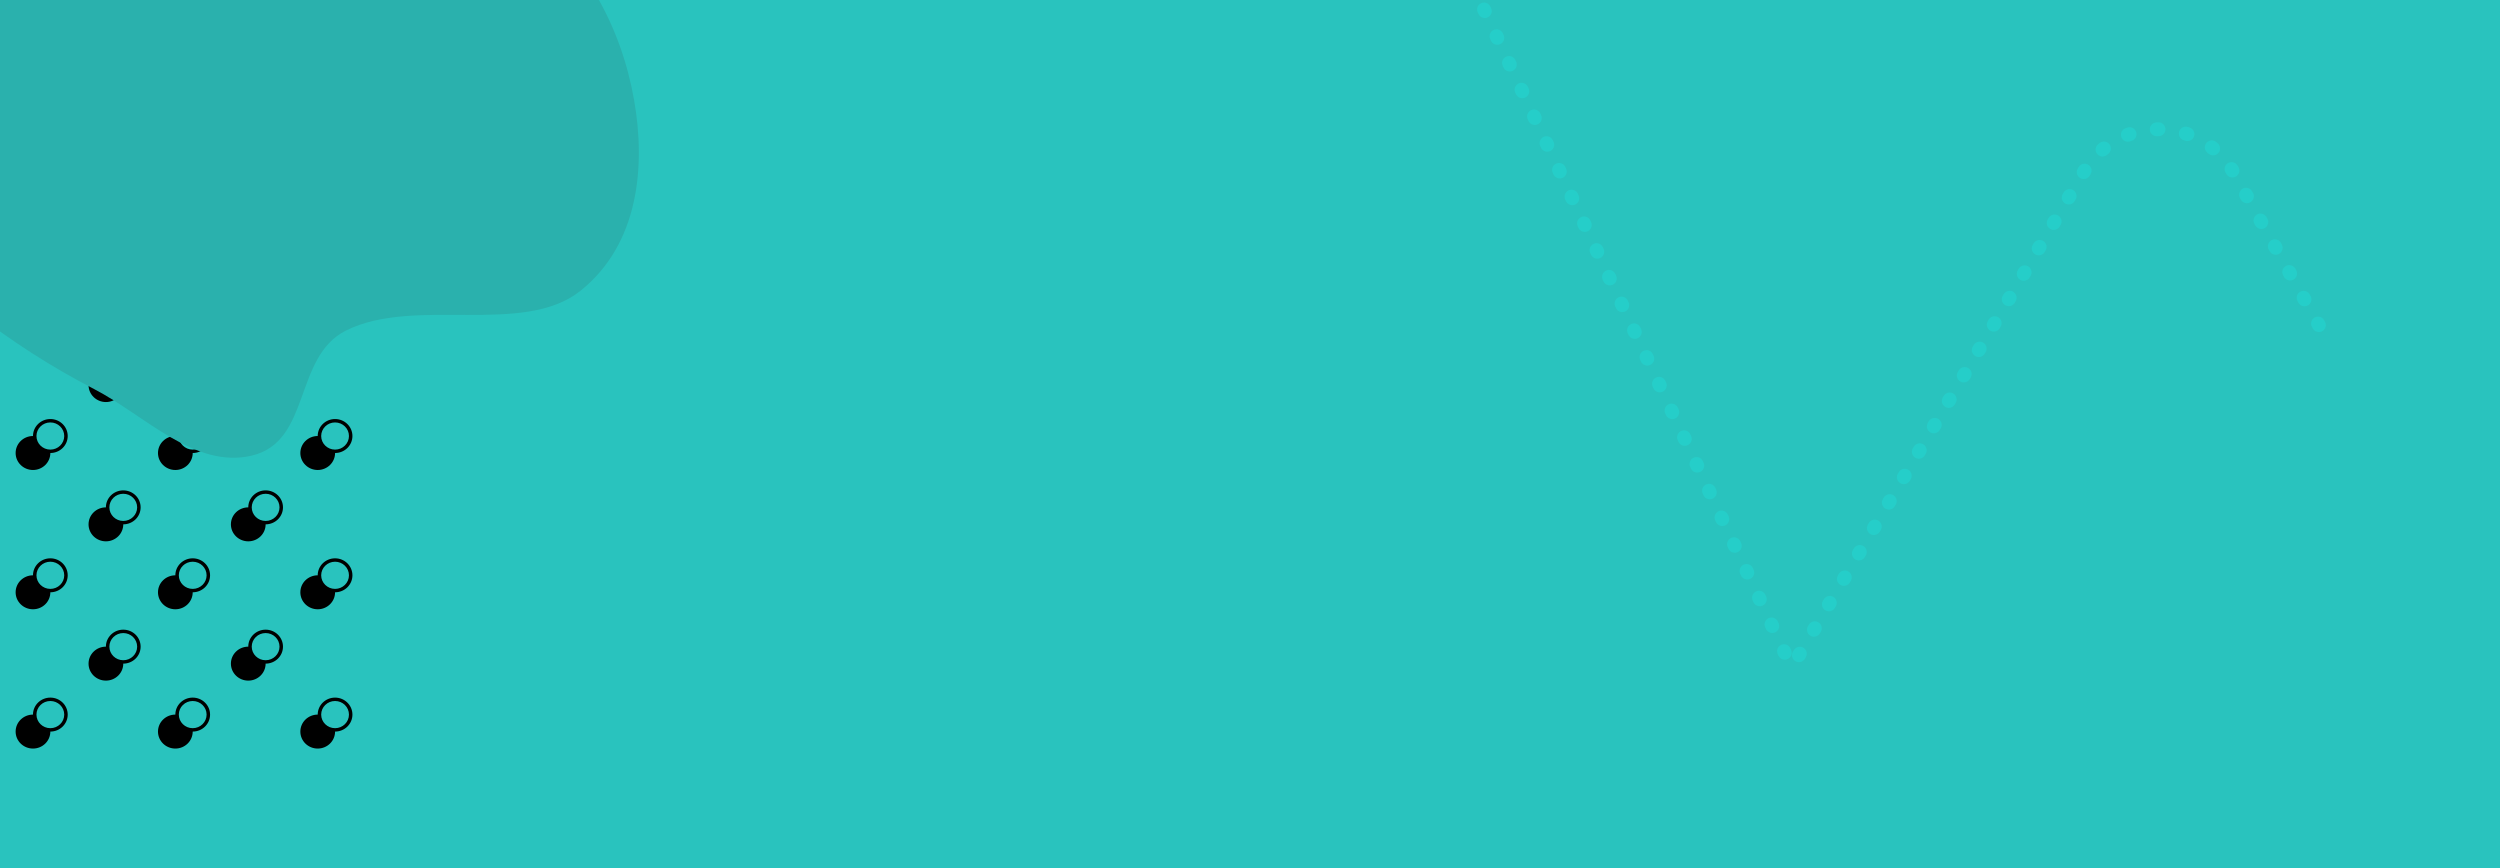 <svg width="1440" height="500" viewBox="0 0 1440 500" fill="none" xmlns="http://www.w3.org/2000/svg">
<g clip-path="url(#clip0_493_3314)">
<rect width="1440" height="500" fill="#29C3BE"/>
<g clip-path="url(#clip1_493_3314)">
<path fill-rule="evenodd" clip-rule="evenodd" d="M19 170.92C19 165.516 23.477 161.136 29 161.136C34.523 161.136 39 165.516 39 170.92C39 176.323 34.523 180.704 29 180.704C29 186.107 24.523 190.488 19 190.488C13.477 190.488 9 186.107 9 180.704C9 175.3 13.477 170.92 19 170.92ZM-21 131.784C-21 126.38 -16.523 122 -11 122C-5.477 122 -1 126.38 -1 131.784C-1 137.188 -5.477 141.568 -11 141.568C-11 146.972 -15.477 151.352 -21 151.352C-26.523 151.352 -31 146.972 -31 141.568C-31 136.164 -26.523 131.784 -21 131.784ZM-11 139.611C-6.582 139.611 -3 136.107 -3 131.784C-3 127.461 -6.582 123.957 -11 123.957C-15.418 123.957 -19 127.461 -19 131.784C-19 136.107 -15.418 139.611 -11 139.611ZM29 178.747C33.418 178.747 37 175.242 37 170.92C37 166.597 33.418 163.093 29 163.093C24.582 163.093 21 166.597 21 170.92C21 175.242 24.582 178.747 29 178.747Z" fill="black"/>
<path fill-rule="evenodd" clip-rule="evenodd" d="M101 170.92C101 165.516 105.477 161.136 111 161.136C116.523 161.136 121 165.516 121 170.92C121 176.323 116.523 180.704 111 180.704C111 186.107 106.523 190.488 101 190.488C95.477 190.488 91 186.107 91 180.704C91 175.3 95.477 170.92 101 170.92ZM61 131.784C61 126.38 65.477 122 71 122C76.523 122 81 126.38 81 131.784C81 137.188 76.523 141.568 71 141.568C71 146.972 66.523 151.352 61 151.352C55.477 151.352 51 146.972 51 141.568C51 136.164 55.477 131.784 61 131.784ZM71 139.611C75.418 139.611 79 136.107 79 131.784C79 127.461 75.418 123.957 71 123.957C66.582 123.957 63 127.461 63 131.784C63 136.107 66.582 139.611 71 139.611ZM111 178.747C115.418 178.747 119 175.242 119 170.92C119 166.597 115.418 163.093 111 163.093C106.582 163.093 103 166.597 103 170.92C103 175.242 106.582 178.747 111 178.747Z" fill="black"/>
<path fill-rule="evenodd" clip-rule="evenodd" d="M183 170.92C183 165.516 187.477 161.136 193 161.136C198.523 161.136 203 165.516 203 170.92C203 176.323 198.523 180.704 193 180.704C193 186.107 188.523 190.488 183 190.488C177.477 190.488 173 186.107 173 180.704C173 175.3 177.477 170.92 183 170.92ZM143 131.784C143 126.38 147.477 122 153 122C158.523 122 163 126.38 163 131.784C163 137.188 158.523 141.568 153 141.568C153 146.972 148.523 151.352 143 151.352C137.477 151.352 133 146.972 133 141.568C133 136.164 137.477 131.784 143 131.784ZM153 139.611C157.418 139.611 161 136.107 161 131.784C161 127.461 157.418 123.957 153 123.957C148.582 123.957 145 127.461 145 131.784C145 136.107 148.582 139.611 153 139.611ZM193 178.747C197.418 178.747 201 175.242 201 170.92C201 166.597 197.418 163.093 193 163.093C188.582 163.093 185 166.597 185 170.92C185 175.242 188.582 178.747 193 178.747Z" fill="black"/>
<path fill-rule="evenodd" clip-rule="evenodd" d="M19 251.148C19 245.745 23.477 241.364 29 241.364C34.523 241.364 39 245.745 39 251.148C39 256.552 34.523 260.932 29 260.932C29 266.336 24.523 270.716 19 270.716C13.477 270.716 9 266.336 9 260.932C9 255.529 13.477 251.148 19 251.148ZM-21 212.012C-21 206.609 -16.523 202.229 -11 202.229C-5.477 202.229 -1 206.609 -1 212.012C-1 217.416 -5.477 221.796 -11 221.796C-11 227.2 -15.477 231.58 -21 231.58C-26.523 231.58 -31 227.2 -31 221.796C-31 216.393 -26.523 212.012 -21 212.012ZM-11 219.84C-6.582 219.84 -3 216.335 -3 212.012C-3 207.69 -6.582 204.185 -11 204.185C-15.418 204.185 -19 207.69 -19 212.012C-19 216.335 -15.418 219.84 -11 219.84ZM29 258.975C33.418 258.975 37 255.471 37 251.148C37 246.826 33.418 243.321 29 243.321C24.582 243.321 21 246.826 21 251.148C21 255.471 24.582 258.975 29 258.975Z" fill="black"/>
<path fill-rule="evenodd" clip-rule="evenodd" d="M101 251.148C101 245.745 105.477 241.364 111 241.364C116.523 241.364 121 245.745 121 251.148C121 256.552 116.523 260.932 111 260.932C111 266.336 106.523 270.716 101 270.716C95.477 270.716 91 266.336 91 260.932C91 255.529 95.477 251.148 101 251.148ZM61 212.012C61 206.609 65.477 202.229 71 202.229C76.523 202.229 81 206.609 81 212.012C81 217.416 76.523 221.796 71 221.796C71 227.2 66.523 231.58 61 231.58C55.477 231.58 51 227.2 51 221.796C51 216.393 55.477 212.012 61 212.012ZM71 219.84C75.418 219.84 79 216.335 79 212.012C79 207.69 75.418 204.185 71 204.185C66.582 204.185 63 207.69 63 212.012C63 216.335 66.582 219.84 71 219.84ZM111 258.975C115.418 258.975 119 255.471 119 251.148C119 246.826 115.418 243.321 111 243.321C106.582 243.321 103 246.826 103 251.148C103 255.471 106.582 258.975 111 258.975Z" fill="black"/>
<path fill-rule="evenodd" clip-rule="evenodd" d="M183 251.148C183 245.745 187.477 241.364 193 241.364C198.523 241.364 203 245.745 203 251.148C203 256.552 198.523 260.932 193 260.932C193 266.336 188.523 270.716 183 270.716C177.477 270.716 173 266.336 173 260.932C173 255.529 177.477 251.148 183 251.148ZM143 212.012C143 206.609 147.477 202.229 153 202.229C158.523 202.229 163 206.609 163 212.012C163 217.416 158.523 221.796 153 221.796C153 227.2 148.523 231.58 143 231.58C137.477 231.58 133 227.2 133 221.796C133 216.393 137.477 212.012 143 212.012ZM153 219.84C157.418 219.84 161 216.335 161 212.012C161 207.69 157.418 204.185 153 204.185C148.582 204.185 145 207.69 145 212.012C145 216.335 148.582 219.84 153 219.84ZM193 258.975C197.418 258.975 201 255.471 201 251.148C201 246.826 197.418 243.321 193 243.321C188.582 243.321 185 246.826 185 251.148C185 255.471 188.582 258.975 193 258.975Z" fill="black"/>
<path fill-rule="evenodd" clip-rule="evenodd" d="M19 331.377C19 325.973 23.477 321.593 29 321.593C34.523 321.593 39 325.973 39 331.377C39 336.78 34.523 341.16 29 341.16C29 346.564 24.523 350.944 19 350.944C13.477 350.944 9 346.564 9 341.16C9 335.757 13.477 331.377 19 331.377ZM-21 292.241C-21 286.837 -16.523 282.457 -11 282.457C-5.477 282.457 -1 286.837 -1 292.241C-1 297.644 -5.477 302.025 -11 302.025C-11 307.428 -15.477 311.809 -21 311.809C-26.523 311.809 -31 307.428 -31 302.025C-31 296.621 -26.523 292.241 -21 292.241ZM-11 300.068C-6.582 300.068 -3 296.563 -3 292.241C-3 287.918 -6.582 284.414 -11 284.414C-15.418 284.414 -19 287.918 -19 292.241C-19 296.563 -15.418 300.068 -11 300.068ZM29 339.204C33.418 339.204 37 335.699 37 331.377C37 327.054 33.418 323.549 29 323.549C24.582 323.549 21 327.054 21 331.377C21 335.699 24.582 339.204 29 339.204Z" fill="black"/>
<path fill-rule="evenodd" clip-rule="evenodd" d="M101 331.377C101 325.973 105.477 321.593 111 321.593C116.523 321.593 121 325.973 121 331.377C121 336.78 116.523 341.16 111 341.16C111 346.564 106.523 350.944 101 350.944C95.477 350.944 91 346.564 91 341.16C91 335.757 95.477 331.377 101 331.377ZM61 292.241C61 286.837 65.477 282.457 71 282.457C76.523 282.457 81 286.837 81 292.241C81 297.644 76.523 302.025 71 302.025C71 307.428 66.523 311.809 61 311.809C55.477 311.809 51 307.428 51 302.025C51 296.621 55.477 292.241 61 292.241ZM71 300.068C75.418 300.068 79 296.563 79 292.241C79 287.918 75.418 284.414 71 284.414C66.582 284.414 63 287.918 63 292.241C63 296.563 66.582 300.068 71 300.068ZM111 339.204C115.418 339.204 119 335.699 119 331.377C119 327.054 115.418 323.549 111 323.549C106.582 323.549 103 327.054 103 331.377C103 335.699 106.582 339.204 111 339.204Z" fill="black"/>
<path fill-rule="evenodd" clip-rule="evenodd" d="M183 331.377C183 325.973 187.477 321.593 193 321.593C198.523 321.593 203 325.973 203 331.377C203 336.78 198.523 341.16 193 341.16C193 346.564 188.523 350.944 183 350.944C177.477 350.944 173 346.564 173 341.16C173 335.757 177.477 331.377 183 331.377ZM143 292.241C143 286.837 147.477 282.457 153 282.457C158.523 282.457 163 286.837 163 292.241C163 297.644 158.523 302.025 153 302.025C153 307.428 148.523 311.809 143 311.809C137.477 311.809 133 307.428 133 302.025C133 296.621 137.477 292.241 143 292.241ZM153 300.068C157.418 300.068 161 296.563 161 292.241C161 287.918 157.418 284.414 153 284.414C148.582 284.414 145 287.918 145 292.241C145 296.563 148.582 300.068 153 300.068ZM193 339.204C197.418 339.204 201 335.699 201 331.377C201 327.054 197.418 323.549 193 323.549C188.582 323.549 185 327.054 185 331.377C185 335.699 188.582 339.204 193 339.204Z" fill="black"/>
<path fill-rule="evenodd" clip-rule="evenodd" d="M19 411.605C19 406.201 23.477 401.821 29 401.821C34.523 401.821 39 406.201 39 411.605C39 417.008 34.523 421.389 29 421.389C29 426.792 24.523 431.173 19 431.173C13.477 431.173 9 426.792 9 421.389C9 415.985 13.477 411.605 19 411.605ZM-21 372.469C-21 367.065 -16.523 362.685 -11 362.685C-5.477 362.685 -1 367.065 -1 372.469C-1 377.873 -5.477 382.253 -11 382.253C-11 387.657 -15.477 392.037 -21 392.037C-26.523 392.037 -31 387.657 -31 382.253C-31 376.849 -26.523 372.469 -21 372.469ZM-11 380.296C-6.582 380.296 -3 376.792 -3 372.469C-3 368.146 -6.582 364.642 -11 364.642C-15.418 364.642 -19 368.146 -19 372.469C-19 376.792 -15.418 380.296 -11 380.296ZM29 419.432C33.418 419.432 37 415.927 37 411.605C37 407.282 33.418 403.778 29 403.778C24.582 403.778 21 407.282 21 411.605C21 415.927 24.582 419.432 29 419.432Z" fill="black"/>
<path fill-rule="evenodd" clip-rule="evenodd" d="M101 411.605C101 406.201 105.477 401.821 111 401.821C116.523 401.821 121 406.201 121 411.605C121 417.008 116.523 421.389 111 421.389C111 426.792 106.523 431.173 101 431.173C95.477 431.173 91 426.792 91 421.389C91 415.985 95.477 411.605 101 411.605ZM61 372.469C61 367.065 65.477 362.685 71 362.685C76.523 362.685 81 367.065 81 372.469C81 377.873 76.523 382.253 71 382.253C71 387.657 66.523 392.037 61 392.037C55.477 392.037 51 387.657 51 382.253C51 376.849 55.477 372.469 61 372.469ZM71 380.296C75.418 380.296 79 376.792 79 372.469C79 368.146 75.418 364.642 71 364.642C66.582 364.642 63 368.146 63 372.469C63 376.792 66.582 380.296 71 380.296ZM111 419.432C115.418 419.432 119 415.927 119 411.605C119 407.282 115.418 403.778 111 403.778C106.582 403.778 103 407.282 103 411.605C103 415.927 106.582 419.432 111 419.432Z" fill="black"/>
<path fill-rule="evenodd" clip-rule="evenodd" d="M183 411.605C183 406.201 187.477 401.821 193 401.821C198.523 401.821 203 406.201 203 411.605C203 417.008 198.523 421.389 193 421.389C193 426.792 188.523 431.173 183 431.173C177.477 431.173 173 426.792 173 421.389C173 415.985 177.477 411.605 183 411.605ZM143 372.469C143 367.065 147.477 362.685 153 362.685C158.523 362.685 163 367.065 163 372.469C163 377.873 158.523 382.253 153 382.253C153 387.657 148.523 392.037 143 392.037C137.477 392.037 133 387.657 133 382.253C133 376.849 137.477 372.469 143 372.469ZM153 380.296C157.418 380.296 161 376.792 161 372.469C161 368.146 157.418 364.642 153 364.642C148.582 364.642 145 368.146 145 372.469C145 376.792 148.582 380.296 153 380.296ZM193 419.432C197.418 419.432 201 415.927 201 411.605C201 407.282 197.418 403.778 193 403.778C188.582 403.778 185 407.282 185 411.605C185 415.927 188.582 419.432 193 419.432Z" fill="black"/>
</g>
<g filter="url(#filter0_iiii_493_3314)">
<path d="M144.893 232.472C179.339 224.469 168.997 175.578 199.266 160.402C238.868 140.545 301.389 163.88 334.417 137.447C367.939 110.618 371.976 65.892 365.231 27.573C357.936 -13.871 336.581 -56.52 295.607 -83.038C255.115 -109.245 199.468 -115.907 148.459 -112.722C103.26 -109.901 70.199 -81.914 29.591 -66.43C-9.667 -51.462 -62.161 -52.181 -86.278 -23.22C-110.436 5.791 -106.644 46.578 -92.705 80.43C-80.376 110.37 -43.508 127.705 -15.072 149.705C6.655 166.515 28.889 180.998 54.216 194.102C83.567 209.288 112.034 240.106 144.893 232.472Z" fill="#2AB1AD"/>
</g>
<path d="M753.499 -17V-17C773.51 -54.339 827.542 -52.861 845.482 -14.485L1031.2 382.781C1031.54 383.51 1032.55 383.558 1032.96 382.865L1200.25 99.059C1219.86 65.8 1268.16 66.363 1286.98 100.069L1340 195" stroke="#25CEC9" stroke-width="8" stroke-linecap="round" stroke-linejoin="round" stroke-dasharray="1 16"/>
</g>
<defs>
<filter id="filter0_iiii_493_3314" x="-116" y="-131" width="494.355" height="394.829" filterUnits="userSpaceOnUse" color-interpolation-filters="sRGB">
<feFlood flood-opacity="0" result="BackgroundImageFix"/>
<feBlend mode="normal" in="SourceGraphic" in2="BackgroundImageFix" result="shape"/>
<feColorMatrix in="SourceAlpha" type="matrix" values="0 0 0 0 0 0 0 0 0 0 0 0 0 0 0 0 0 0 127 0" result="hardAlpha"/>
<feOffset dy="16"/>
<feGaussianBlur stdDeviation="16"/>
<feComposite in2="hardAlpha" operator="arithmetic" k2="-1" k3="1"/>
<feColorMatrix type="matrix" values="0 0 0 0 0 0 0 0 0 0 0 0 0 0 0 0 0 0 0.16 0"/>
<feBlend mode="normal" in2="shape" result="effect1_innerShadow_493_3314"/>
<feColorMatrix in="SourceAlpha" type="matrix" values="0 0 0 0 0 0 0 0 0 0 0 0 0 0 0 0 0 0 127 0" result="hardAlpha"/>
<feOffset dy="8"/>
<feGaussianBlur stdDeviation="8"/>
<feComposite in2="hardAlpha" operator="arithmetic" k2="-1" k3="1"/>
<feColorMatrix type="matrix" values="0 0 0 0 0 0 0 0 0 0 0 0 0 0 0 0 0 0 0.12 0"/>
<feBlend mode="normal" in2="effect1_innerShadow_493_3314" result="effect2_innerShadow_493_3314"/>
<feColorMatrix in="SourceAlpha" type="matrix" values="0 0 0 0 0 0 0 0 0 0 0 0 0 0 0 0 0 0 127 0" result="hardAlpha"/>
<feOffset dy="4"/>
<feGaussianBlur stdDeviation="4"/>
<feComposite in2="hardAlpha" operator="arithmetic" k2="-1" k3="1"/>
<feColorMatrix type="matrix" values="0 0 0 0 0 0 0 0 0 0 0 0 0 0 0 0 0 0 0.12 0"/>
<feBlend mode="normal" in2="effect2_innerShadow_493_3314" result="effect3_innerShadow_493_3314"/>
<feColorMatrix in="SourceAlpha" type="matrix" values="0 0 0 0 0 0 0 0 0 0 0 0 0 0 0 0 0 0 127 0" result="hardAlpha"/>
<feOffset dy="2"/>
<feGaussianBlur stdDeviation="2"/>
<feComposite in2="hardAlpha" operator="arithmetic" k2="-1" k3="1"/>
<feColorMatrix type="matrix" values="0 0 0 0 0 0 0 0 0 0 0 0 0 0 0 0 0 0 0.12 0"/>
<feBlend mode="normal" in2="effect3_innerShadow_493_3314" result="effect4_innerShadow_493_3314"/>
</filter>
<clipPath id="clip0_493_3314">
<rect width="1440" height="500" fill="white"/>
</clipPath>
<clipPath id="clip1_493_3314">
<rect width="236" height="317" fill="white" transform="translate(-31 122)"/>
</clipPath>
</defs>
</svg>
